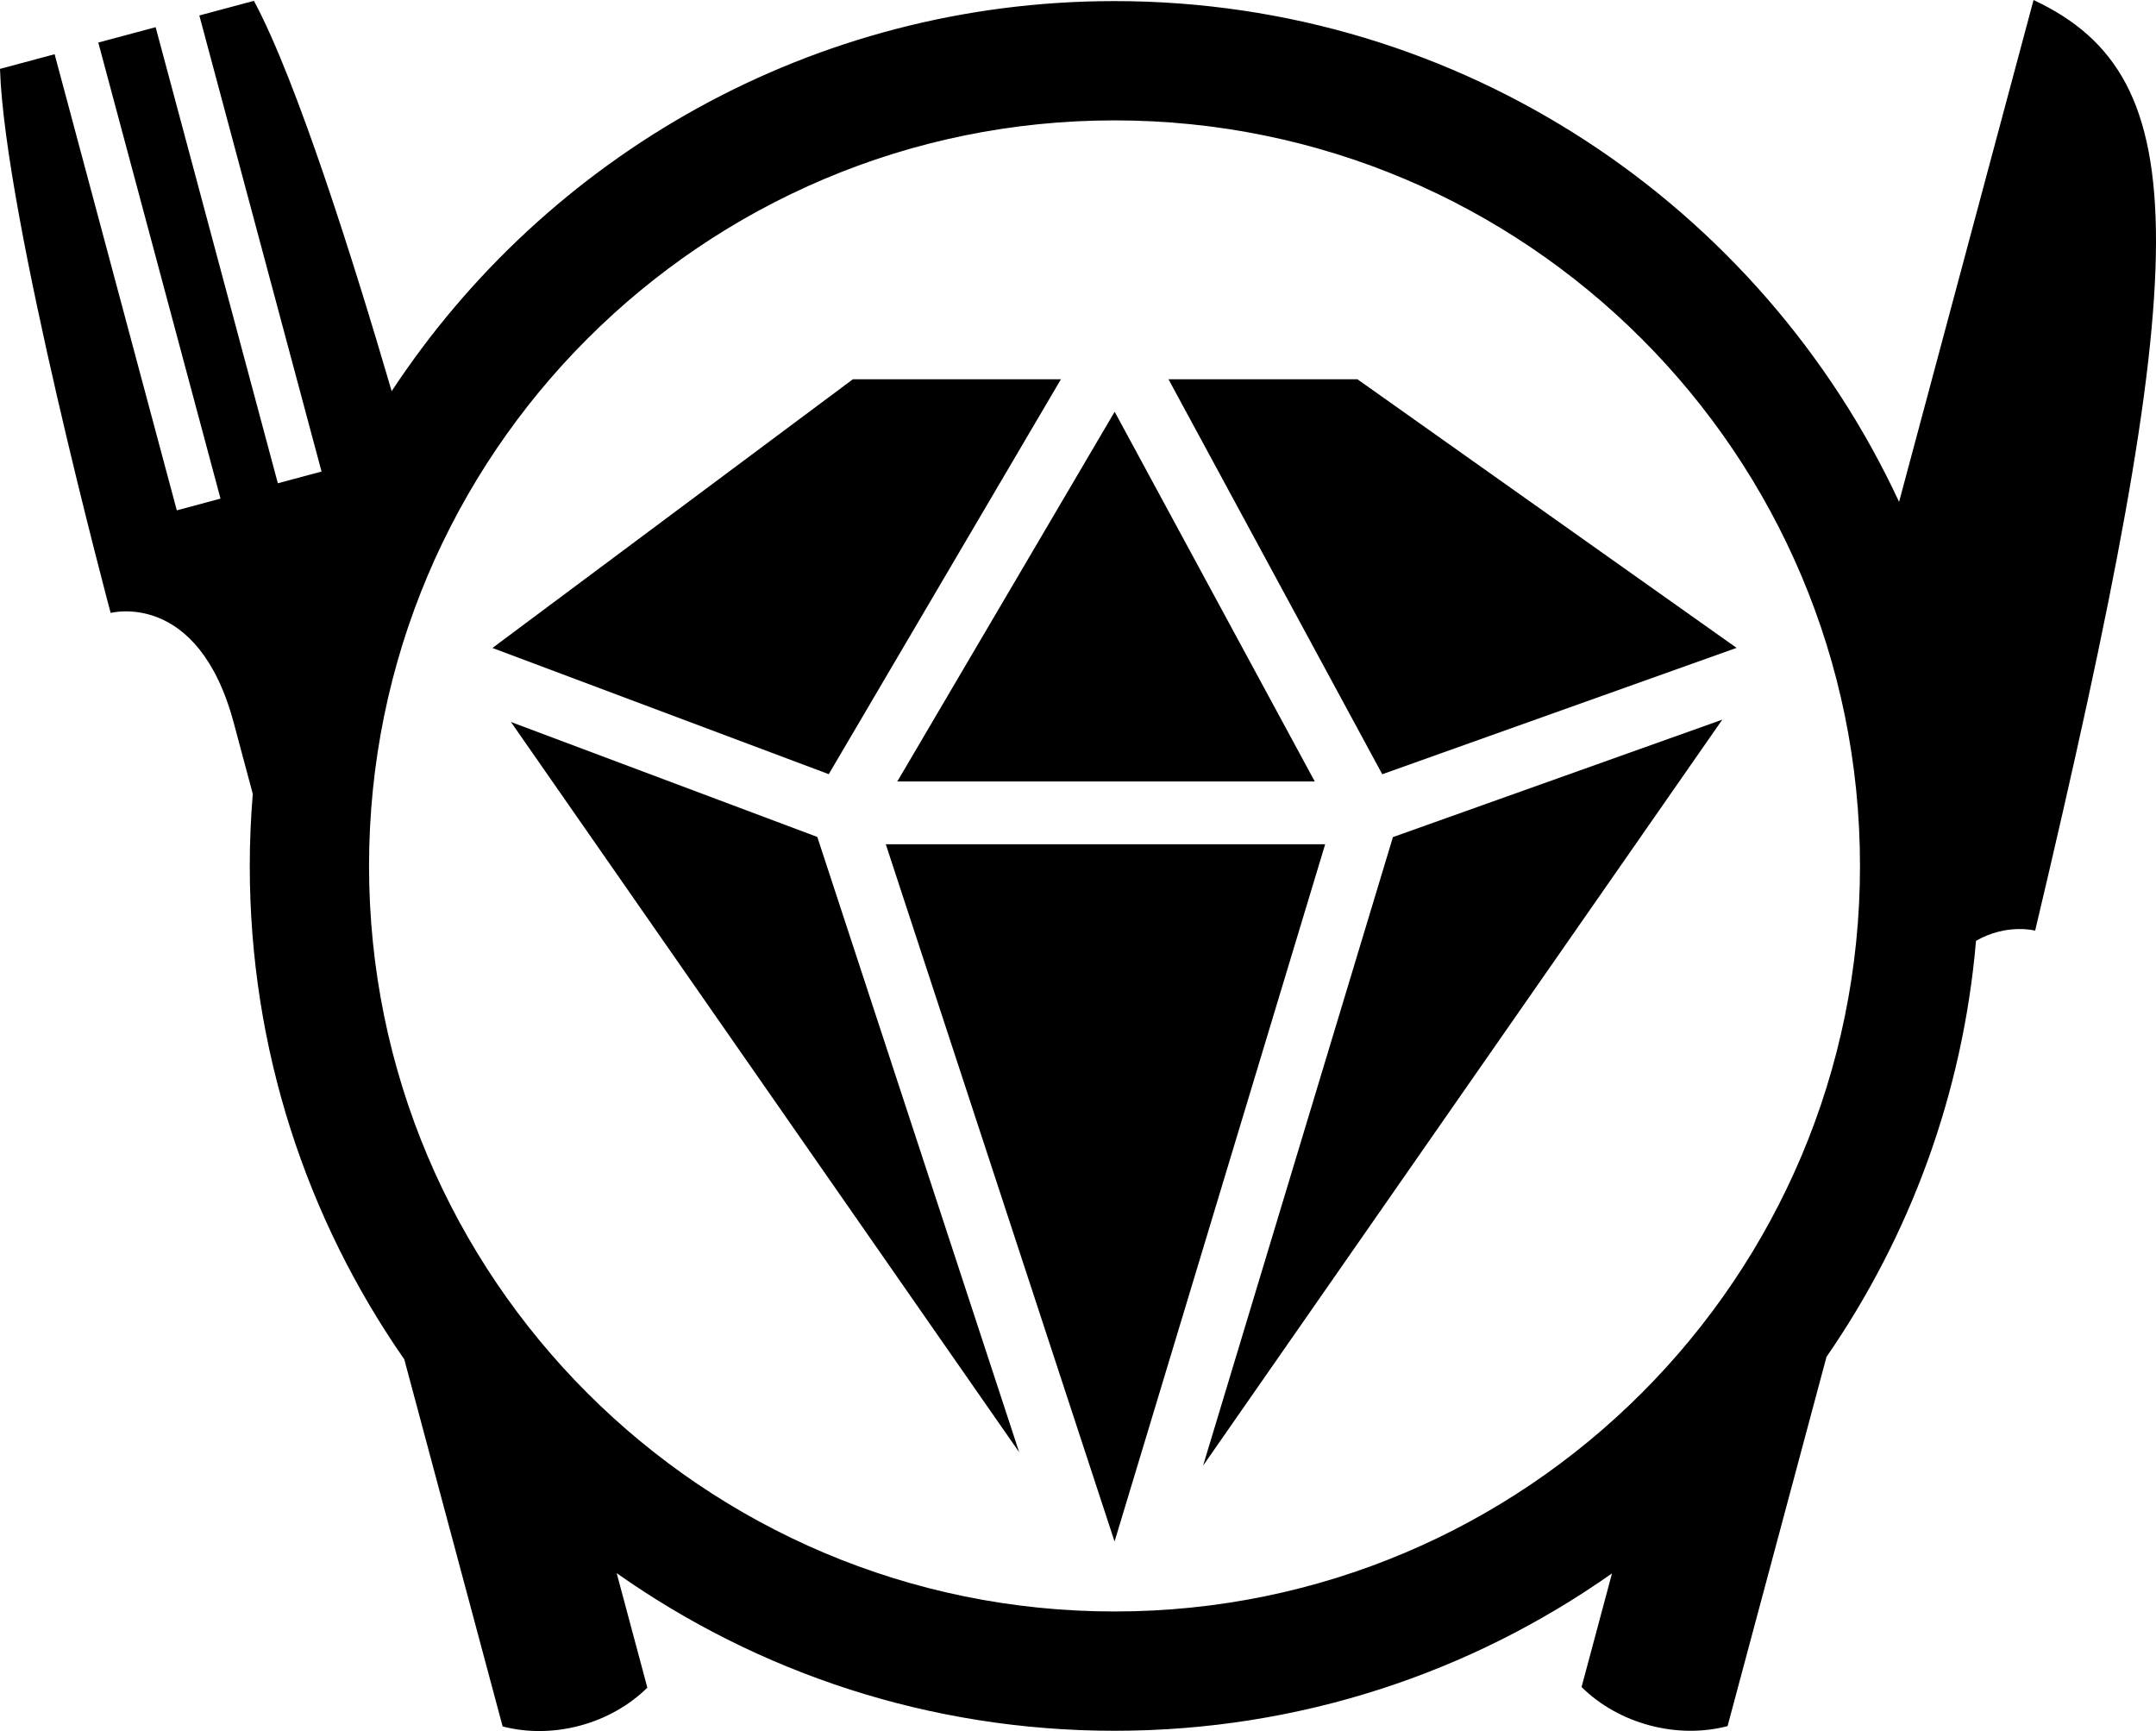 <?xml version="1.0" encoding="utf-8"?>
<!DOCTYPE svg PUBLIC "-//W3C//DTD SVG 1.1//EN" "http://www.w3.org/Graphics/SVG/1.1/DTD/svg11.dtd">
<svg version="1.1" xmlns="http://www.w3.org/2000/svg" xmlns:xlink="http://www.w3.org/1999/xlink" x="0px" y="0px"
	 viewBox="0 0 216.908 174.138"
	 xml:space="preserve">
<g id="Layer_1">
	<path d="M204.589,0L191.06,50.487C177.234,20.739,147.092,0.11,112.128,0.11c-30.41,0-57.169,15.605-72.723,39.241
		C35.656,26.547,29.911,8.218,25.548,0.085l-5.494,1.471l12.295,45.881l-4.396,1.178L15.658,2.735L9.89,4.28l12.295,45.879
		l-4.397,1.18L5.495,5.455L0,6.93c0.466,14.915,11.132,54.731,11.132,54.731s8.791-2.357,12.383,11.051l1.916,7.15
		c-0.197,2.391-0.303,4.807-0.303,7.248c0,18.45,5.749,35.556,15.545,49.634l9.896,36.931c5.064,1.314,10.832-0.229,14.559-3.902
		l-3.087-11.522c14.162,9.99,31.438,15.86,50.087,15.86c18.632,0,35.895-5.86,50.05-15.834l-3.063,11.434
		c3.76,3.705,9.58,5.262,14.688,3.932l9.955-37.148c8.35-12.089,13.717-26.393,15.043-41.854c3.117-1.78,5.949-1.023,5.949-1.023
		C220.765,26.091,221.212,7.796,204.589,0z M112.128,162.11c-41.422,0-75-33.578-75-75c0-41.421,33.578-75,75-75s75,33.579,75,75
		C187.128,128.532,153.55,162.11,112.128,162.11z"/>
	<g>
		<g>
			<polygon fill-rule="evenodd" clip-rule="evenodd" points="90.277,78.611 132.273,78.611 112.143,41.421 			"/>
		</g>
		<g>
			<polygon fill-rule="evenodd" clip-rule="evenodd" points="83.378,77.879 106.735,38.154 85.803,38.154 
				49.542,65.184 			"/>
		</g>
		<g>
			<polygon fill-rule="evenodd" clip-rule="evenodd" points="174.713,65.174 136.569,38.154 117.559,38.154 
				139.064,77.886 			"/>
		</g>
		<g>
			<polygon fill-rule="evenodd" clip-rule="evenodd" points="102.535,146.089 82.226,84.195 51.403,72.63 			"/>
		</g>
		<g>
			<polygon fill-rule="evenodd" clip-rule="evenodd" points="140.138,84.21 121.038,147.44 173.273,72.395 			"/>
		</g>
		<g>
			<polygon fill-rule="evenodd" clip-rule="evenodd" points="89.116,84.929 112.132,155.073 133.321,84.929 			"/>
		</g>
	</g>
</g>
</svg>
